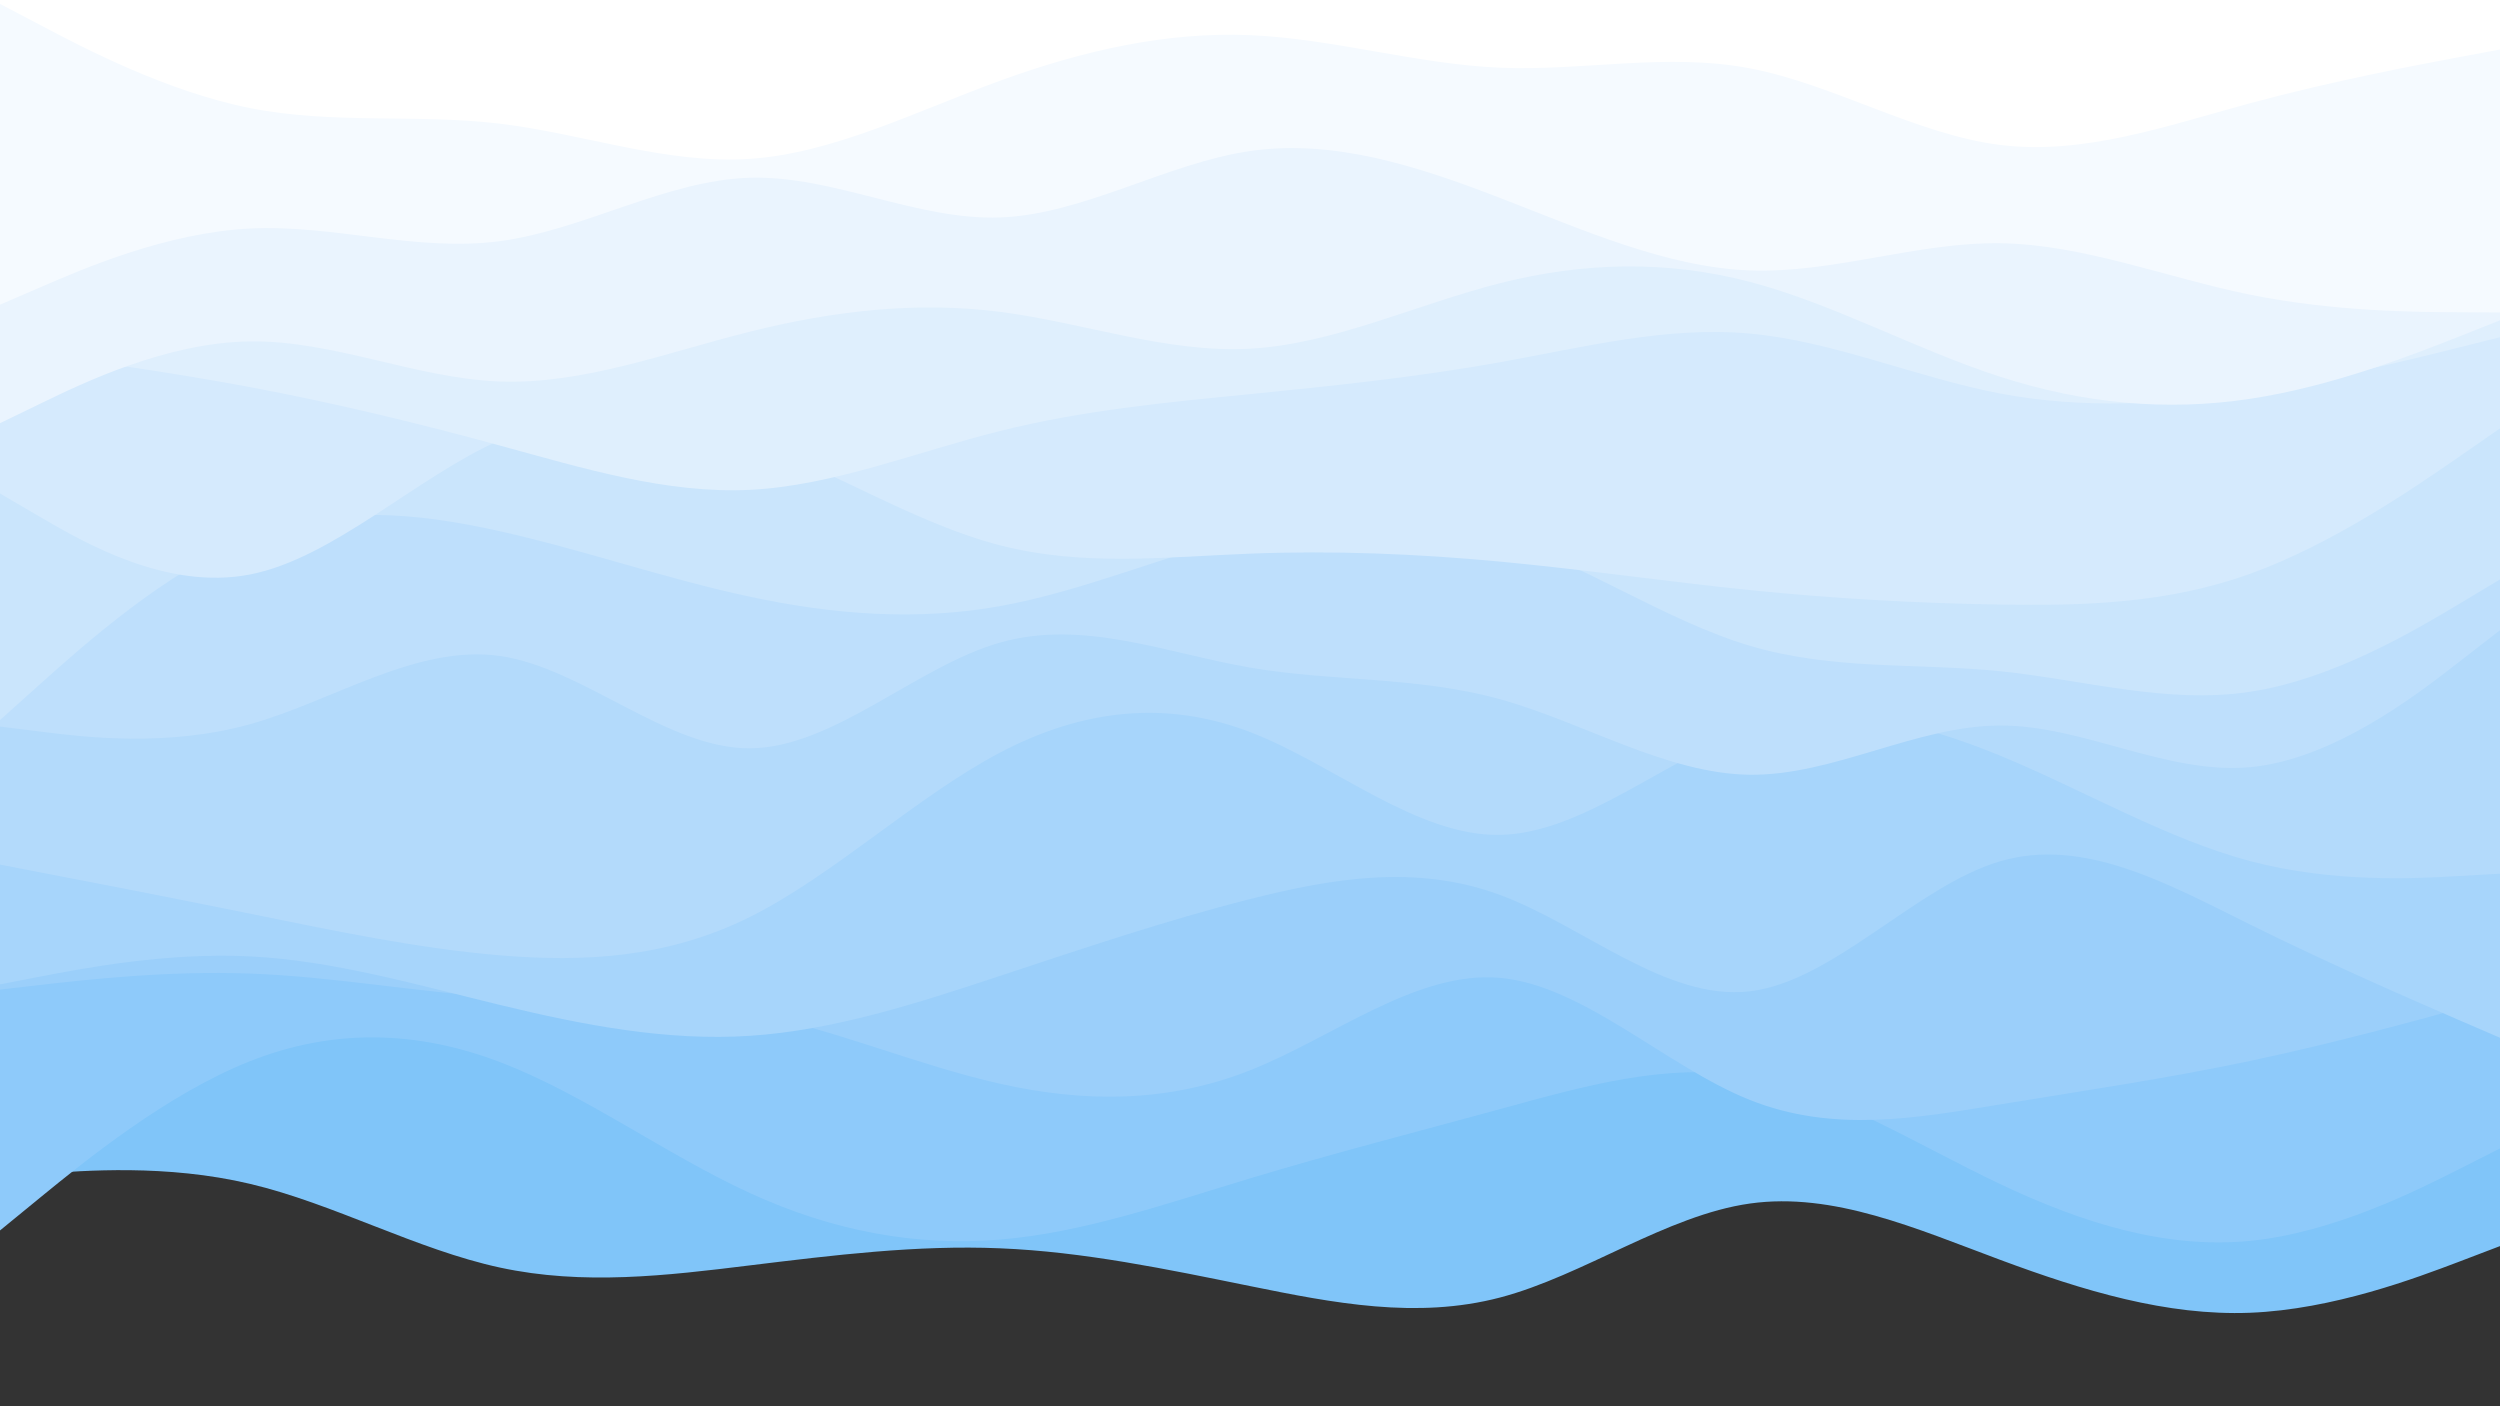 <svg id="visual" viewBox="0 0 1920 1080" width="1920" height="1080" xmlns="http://www.w3.org/2000/svg" xmlns:xlink="http://www.w3.org/1999/xlink" version="1.1"><rect x="0" y="0" width="1920" height="1080" fill="#333333" stroke="none"/><path d="M0 904L32 901.5C64 899 128 894 192 909.2C256 924.3 320 959.7 384 973.5C448 987.3 512 979.7 576 971.8C640 964 704 956 768 958.7C832 961.3 896 974.7 960 987.7C1024 1000.7 1088 1013.3 1152 996.5C1216 979.7 1280 933.3 1344 924.3C1408 915.3 1472 943.7 1536 967.5C1600 991.3 1664 1010.7 1728 1008.2C1792 1005.7 1856 981.3 1888 969.2L1920 957L1920 0L1888 0C1856 0 1792 0 1728 0C1664 0 1600 0 1536 0C1472 0 1408 0 1344 0C1280 0 1216 0 1152 0C1088 0 1024 0 960 0C896 0 832 0 768 0C704 0 640 0 576 0C512 0 448 0 384 0C320 0 256 0 192 0C128 0 64 0 32 0L0 0Z" fill="#80c5f9"></path><path d="M0 945L32 918.8C64 892.7 128 840.3 192 815C256 789.7 320 791.3 384 815.7C448 840 512 887 576 916.3C640 945.7 704 957.3 768 952C832 946.7 896 924.3 960 905C1024 885.7 1088 869.3 1152 851.8C1216 834.3 1280 815.7 1344 826.8C1408 838 1472 879 1536 909.3C1600 939.7 1664 959.3 1728 953C1792 946.7 1856 914.3 1888 898.2L1920 882L1920 0L1888 0C1856 0 1792 0 1728 0C1664 0 1600 0 1536 0C1472 0 1408 0 1344 0C1280 0 1216 0 1152 0C1088 0 1024 0 960 0C896 0 832 0 768 0C704 0 640 0 576 0C512 0 448 0 384 0C320 0 256 0 192 0C128 0 64 0 32 0L0 0Z" fill="#8ecafa"></path><path d="M0 760L32 756.3C64 752.7 128 745.3 192 747.7C256 750 320 762 384 766C448 770 512 766 576 778C640 790 704 818 768 832.3C832 846.7 896 847.3 960 822C1024 796.7 1088 745.3 1152 751C1216 756.7 1280 819.3 1344 844.8C1408 870.3 1472 858.7 1536 848.2C1600 837.7 1664 828.3 1728 814.8C1792 801.3 1856 783.7 1888 774.8L1920 766L1920 0L1888 0C1856 0 1792 0 1728 0C1664 0 1600 0 1536 0C1472 0 1408 0 1344 0C1280 0 1216 0 1152 0C1088 0 1024 0 960 0C896 0 832 0 768 0C704 0 640 0 576 0C512 0 448 0 384 0C320 0 256 0 192 0C128 0 64 0 32 0L0 0Z" fill="#9bcffa"></path><path d="M0 756L32 749.8C64 743.7 128 731.3 192 734.5C256 737.7 320 756.3 384 771.8C448 787.3 512 799.7 576 795.5C640 791.3 704 770.7 768 749.5C832 728.3 896 706.7 960 690.5C1024 674.3 1088 663.7 1152 687.3C1216 711 1280 769 1344 761.3C1408 753.7 1472 680.3 1536 661.5C1600 642.7 1664 678.3 1728 710C1792 741.7 1856 769.3 1888 783.2L1920 797L1920 0L1888 0C1856 0 1792 0 1728 0C1664 0 1600 0 1536 0C1472 0 1408 0 1344 0C1280 0 1216 0 1152 0C1088 0 1024 0 960 0C896 0 832 0 768 0C704 0 640 0 576 0C512 0 448 0 384 0C320 0 256 0 192 0C128 0 64 0 32 0L0 0Z" fill="#a7d5fb"></path><path d="M0 664L32 670.2C64 676.3 128 688.7 192 701.7C256 714.7 320 728.3 384 733.7C448 739 512 736 576 704.2C640 672.3 704 611.7 768 578C832 544.3 896 537.7 960 562.2C1024 586.7 1088 642.3 1152 641.2C1216 640 1280 582 1344 560.5C1408 539 1472 554 1536 580.3C1600 606.7 1664 644.3 1728 661.3C1792 678.3 1856 674.7 1888 672.8L1920 671L1920 0L1888 0C1856 0 1792 0 1728 0C1664 0 1600 0 1536 0C1472 0 1408 0 1344 0C1280 0 1216 0 1152 0C1088 0 1024 0 960 0C896 0 832 0 768 0C704 0 640 0 576 0C512 0 448 0 384 0C320 0 256 0 192 0C128 0 64 0 32 0L0 0Z" fill="#b3dafb"></path><path d="M0 558L32 562C64 566 128 574 192 556.2C256 538.3 320 494.7 384 503.8C448 513 512 575 576 574.7C640 574.3 704 511.7 768 493.5C832 475.3 896 501.7 960 512.7C1024 523.7 1088 519.3 1152 537C1216 554.7 1280 594.3 1344 595C1408 595.7 1472 557.3 1536 557.2C1600 557 1664 595 1728 589.2C1792 583.3 1856 533.7 1888 508.8L1920 484L1920 0L1888 0C1856 0 1792 0 1728 0C1664 0 1600 0 1536 0C1472 0 1408 0 1344 0C1280 0 1216 0 1152 0C1088 0 1024 0 960 0C896 0 832 0 768 0C704 0 640 0 576 0C512 0 448 0 384 0C320 0 256 0 192 0C128 0 64 0 32 0L0 0Z" fill="#bedffc"></path><path d="M0 553L32 524.3C64 495.7 128 438.3 192 412.8C256 387.3 320 393.7 384 408C448 422.3 512 444.7 576 458.3C640 472 704 477 768 465.5C832 454 896 426 960 410.5C1024 395 1088 392 1152 412.5C1216 433 1280 477 1344 496C1408 515 1472 509 1536 515.5C1600 522 1664 541 1728 531.3C1792 521.7 1856 483.3 1888 464.2L1920 445L1920 0L1888 0C1856 0 1792 0 1728 0C1664 0 1600 0 1536 0C1472 0 1408 0 1344 0C1280 0 1216 0 1152 0C1088 0 1024 0 960 0C896 0 832 0 768 0C704 0 640 0 576 0C512 0 448 0 384 0C320 0 256 0 192 0C128 0 64 0 32 0L0 0Z" fill="#cae5fc"></path><path d="M0 379L32 397.7C64 416.3 128 453.7 192 441.2C256 428.7 320 366.3 384 338C448 309.7 512 315.3 576 338.5C640 361.7 704 402.3 768 418.8C832 435.3 896 427.7 960 425.2C1024 422.7 1088 425.3 1152 431.3C1216 437.3 1280 446.7 1344 453.2C1408 459.7 1472 463.3 1536 464.3C1600 465.3 1664 463.7 1728 440.7C1792 417.7 1856 373.3 1888 351.2L1920 329L1920 0L1888 0C1856 0 1792 0 1728 0C1664 0 1600 0 1536 0C1472 0 1408 0 1344 0C1280 0 1216 0 1152 0C1088 0 1024 0 960 0C896 0 832 0 768 0C704 0 640 0 576 0C512 0 448 0 384 0C320 0 256 0 192 0C128 0 64 0 32 0L0 0Z" fill="#d5eafd"></path><path d="M0 268L32 272.3C64 276.7 128 285.3 192 297.3C256 309.3 320 324.7 384 342.2C448 359.7 512 379.3 576 376.2C640 373 704 347 768 331C832 315 896 309 960 302.7C1024 296.3 1088 289.7 1152 278.2C1216 266.7 1280 250.3 1344 256.2C1408 262 1472 290 1536 302.2C1600 314.3 1664 310.7 1728 300.8C1792 291 1856 275 1888 267L1920 259L1920 0L1888 0C1856 0 1792 0 1728 0C1664 0 1600 0 1536 0C1472 0 1408 0 1344 0C1280 0 1216 0 1152 0C1088 0 1024 0 960 0C896 0 832 0 768 0C704 0 640 0 576 0C512 0 448 0 384 0C320 0 256 0 192 0C128 0 64 0 32 0L0 0Z" fill="#dfeffd"></path><path d="M0 325L32 309.5C64 294 128 263 192 262.2C256 261.3 320 290.7 384 293C448 295.3 512 270.7 576 254.7C640 238.7 704 231.3 768 239.5C832 247.7 896 271.3 960 267.8C1024 264.3 1088 233.7 1152 217.5C1216 201.3 1280 199.7 1344 216.5C1408 233.3 1472 268.7 1536 289.3C1600 310 1664 316 1728 306.3C1792 296.7 1856 271.3 1888 258.7L1920 246L1920 0L1888 0C1856 0 1792 0 1728 0C1664 0 1600 0 1536 0C1472 0 1408 0 1344 0C1280 0 1216 0 1152 0C1088 0 1024 0 960 0C896 0 832 0 768 0C704 0 640 0 576 0C512 0 448 0 384 0C320 0 256 0 192 0C128 0 64 0 32 0L0 0Z" fill="#eaf4fe"></path><path d="M0 234L32 220.2C64 206.3 128 178.7 192 175.5C256 172.3 320 193.7 384 185.2C448 176.7 512 138.3 576 136.5C640 134.7 704 169.3 768 167C832 164.7 896 125.3 960 116C1024 106.7 1088 127.3 1152 152C1216 176.7 1280 205.3 1344 207.7C1408 210 1472 186 1536 186.8C1600 187.7 1664 213.3 1728 226.3C1792 239.3 1856 239.7 1888 239.8L1920 240L1920 0L1888 0C1856 0 1792 0 1728 0C1664 0 1600 0 1536 0C1472 0 1408 0 1344 0C1280 0 1216 0 1152 0C1088 0 1024 0 960 0C896 0 832 0 768 0C704 0 640 0 576 0C512 0 448 0 384 0C320 0 256 0 192 0C128 0 64 0 32 0L0 0Z" fill="#f5faff"></path><path d="M0 3L32 19.8C64 36.7 128 70.3 192 83C256 95.7 320 87.3 384 95C448 102.7 512 126.3 576 122C640 117.7 704 85.3 768 62C832 38.7 896 24.3 960 27C1024 29.7 1088 49.3 1152 52C1216 54.7 1280 40.3 1344 52.5C1408 64.7 1472 103.3 1536 111.3C1600 119.3 1664 96.7 1728 79.3C1792 62 1856 50 1888 44L1920 38L1920 0L1888 0C1856 0 1792 0 1728 0C1664 0 1600 0 1536 0C1472 0 1408 0 1344 0C1280 0 1216 0 1152 0C1088 0 1024 0 960 0C896 0 832 0 768 0C704 0 640 0 576 0C512 0 448 0 384 0C320 0 256 0 192 0C128 0 64 0 32 0L0 0Z" fill="#ffffff"></path></svg>